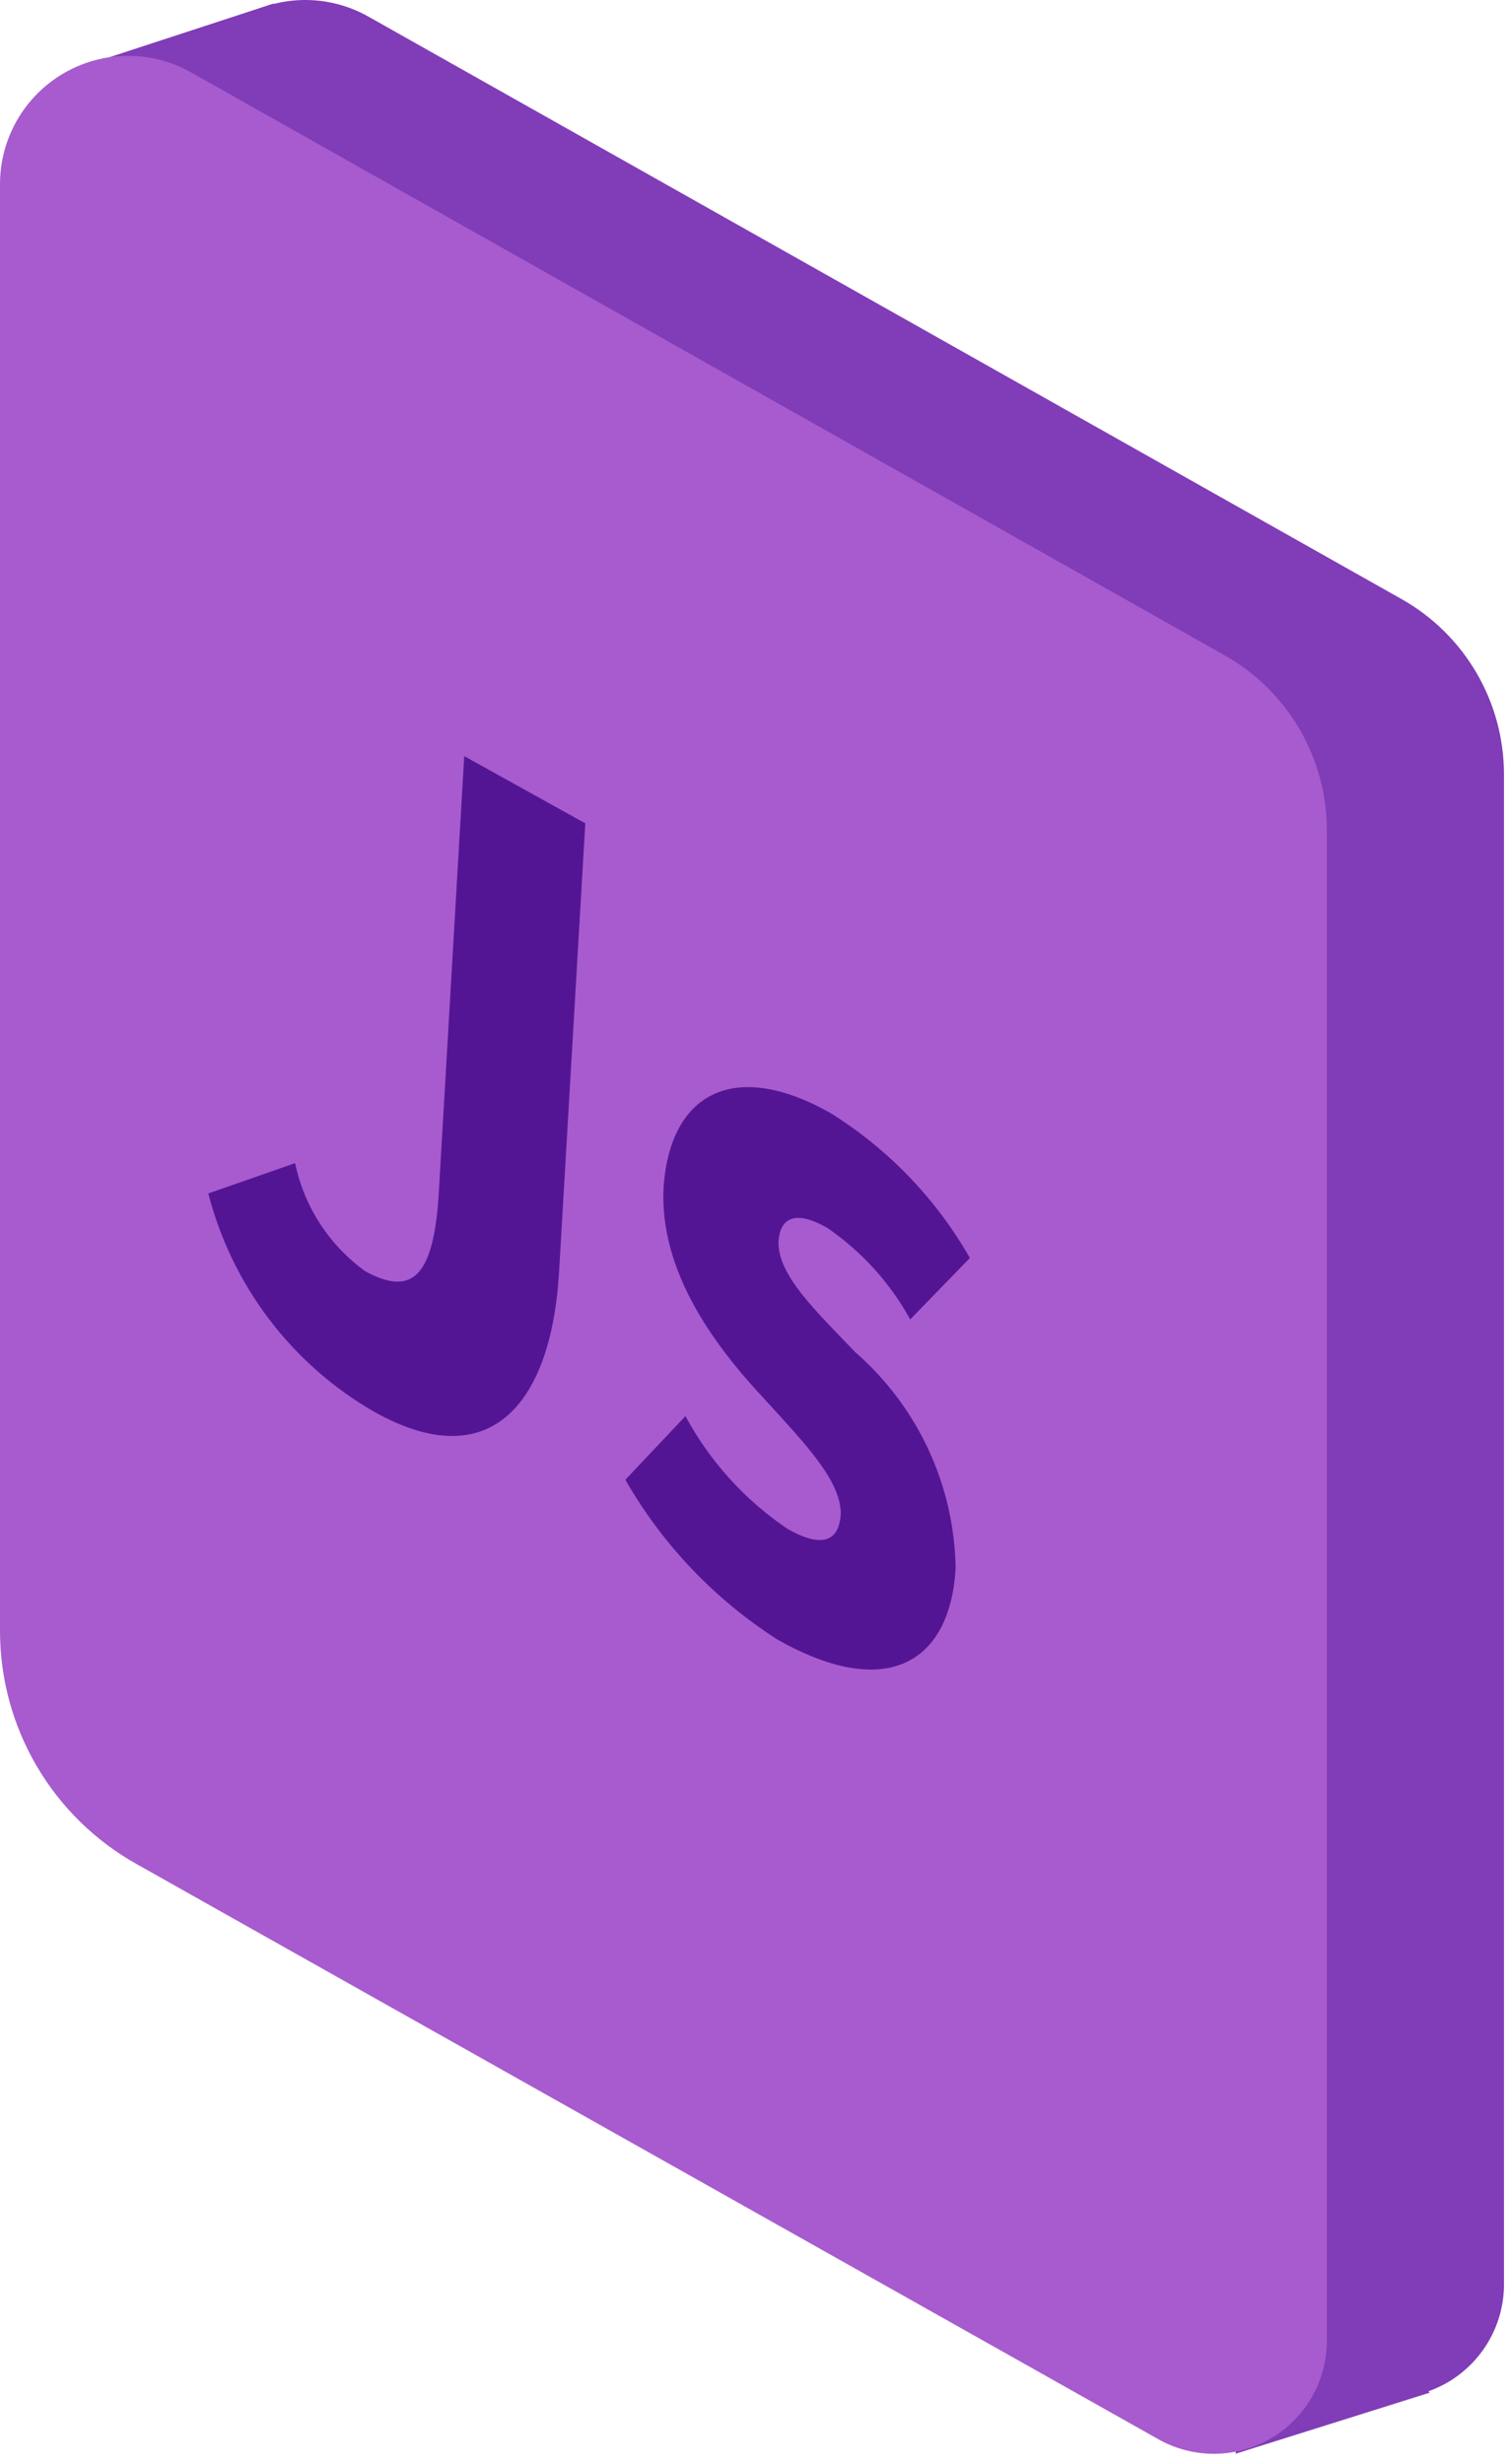 <svg xmlns="http://www.w3.org/2000/svg" width="57" height="93" viewBox="0 0 57 93" fill="none">
<path d="M50.489 90.008L11.845 68.257C10.277 67.38 8.972 66.099 8.065 64.547C7.158 62.996 6.682 61.23 6.687 59.433V4.839C6.687 3.994 6.908 3.164 7.328 2.432C7.749 1.699 8.353 1.089 9.082 0.663C9.811 0.236 10.638 0.008 11.482 0C12.327 -0.007 13.158 0.206 13.895 0.62L52.925 22.622C54.09 23.283 55.06 24.241 55.736 25.398C56.412 26.555 56.769 27.871 56.773 29.211V86.276C56.763 87.01 56.565 87.728 56.197 88.363C55.83 88.998 55.306 89.528 54.676 89.903C54.045 90.277 53.329 90.483 52.596 90.502C51.863 90.52 51.137 90.35 50.489 90.008Z" fill="#813CB8"/>
<path d="M10.332 0.132L2.671 2.637L9.442 4.956L10.332 0.132Z" fill="#813CB8"/>
<path d="M53.967 90.31L46.642 92.613L47.515 82.628L53.967 90.31Z" fill="#813CB8"/>
<path d="M43.802 92.109L5.158 70.358C3.593 69.482 2.29 68.204 1.383 66.656C0.476 65.107 -0.001 63.345 5.67143e-06 61.551V6.957C-0.001 6.11 0.22 5.277 0.641 4.542C1.062 3.807 1.668 3.196 2.399 2.769C3.131 2.341 3.961 2.114 4.808 2.108C5.655 2.103 6.488 2.32 7.225 2.738L46.239 24.74C47.405 25.4 48.376 26.357 49.052 27.515C49.727 28.672 50.084 29.988 50.086 31.329V88.478C50.064 89.205 49.856 89.914 49.483 90.538C49.11 91.162 48.584 91.68 47.955 92.044C47.325 92.408 46.614 92.604 45.887 92.616C45.16 92.627 44.443 92.453 43.802 92.109Z" fill="#A75BCE"/>
<path d="M22.094 31.077L21.103 48.02C20.817 52.894 18.566 55.785 14.114 53.281C12.576 52.393 11.232 51.207 10.159 49.793C9.085 48.379 8.305 46.764 7.863 45.045L11.14 43.902C11.483 45.547 12.43 47.005 13.794 47.986C15.474 48.894 16.382 48.339 16.567 44.961L17.524 28.539L22.094 31.077Z" fill="#541595"/>
<path d="M31.335 42.002C33.522 43.361 35.335 45.245 36.611 47.482L34.359 49.801C33.598 48.417 32.522 47.231 31.218 46.339C30.058 45.683 29.437 45.919 29.386 46.894C29.386 48.137 30.73 49.415 32.276 51.029C33.447 52.047 34.391 53.3 35.045 54.708C35.7 56.115 36.05 57.645 36.073 59.197C35.872 62.71 33.52 64.24 29.353 61.887C26.979 60.369 25.007 58.298 23.606 55.852L25.875 53.449C26.794 55.157 28.115 56.616 29.722 57.702C31.067 58.475 31.688 58.139 31.738 57.13C31.738 55.852 30.327 54.424 28.798 52.743C26.967 50.776 24.867 47.969 25.051 44.776C25.32 41.179 27.79 40.002 31.335 42.002Z" fill="#541595"/>
</svg>